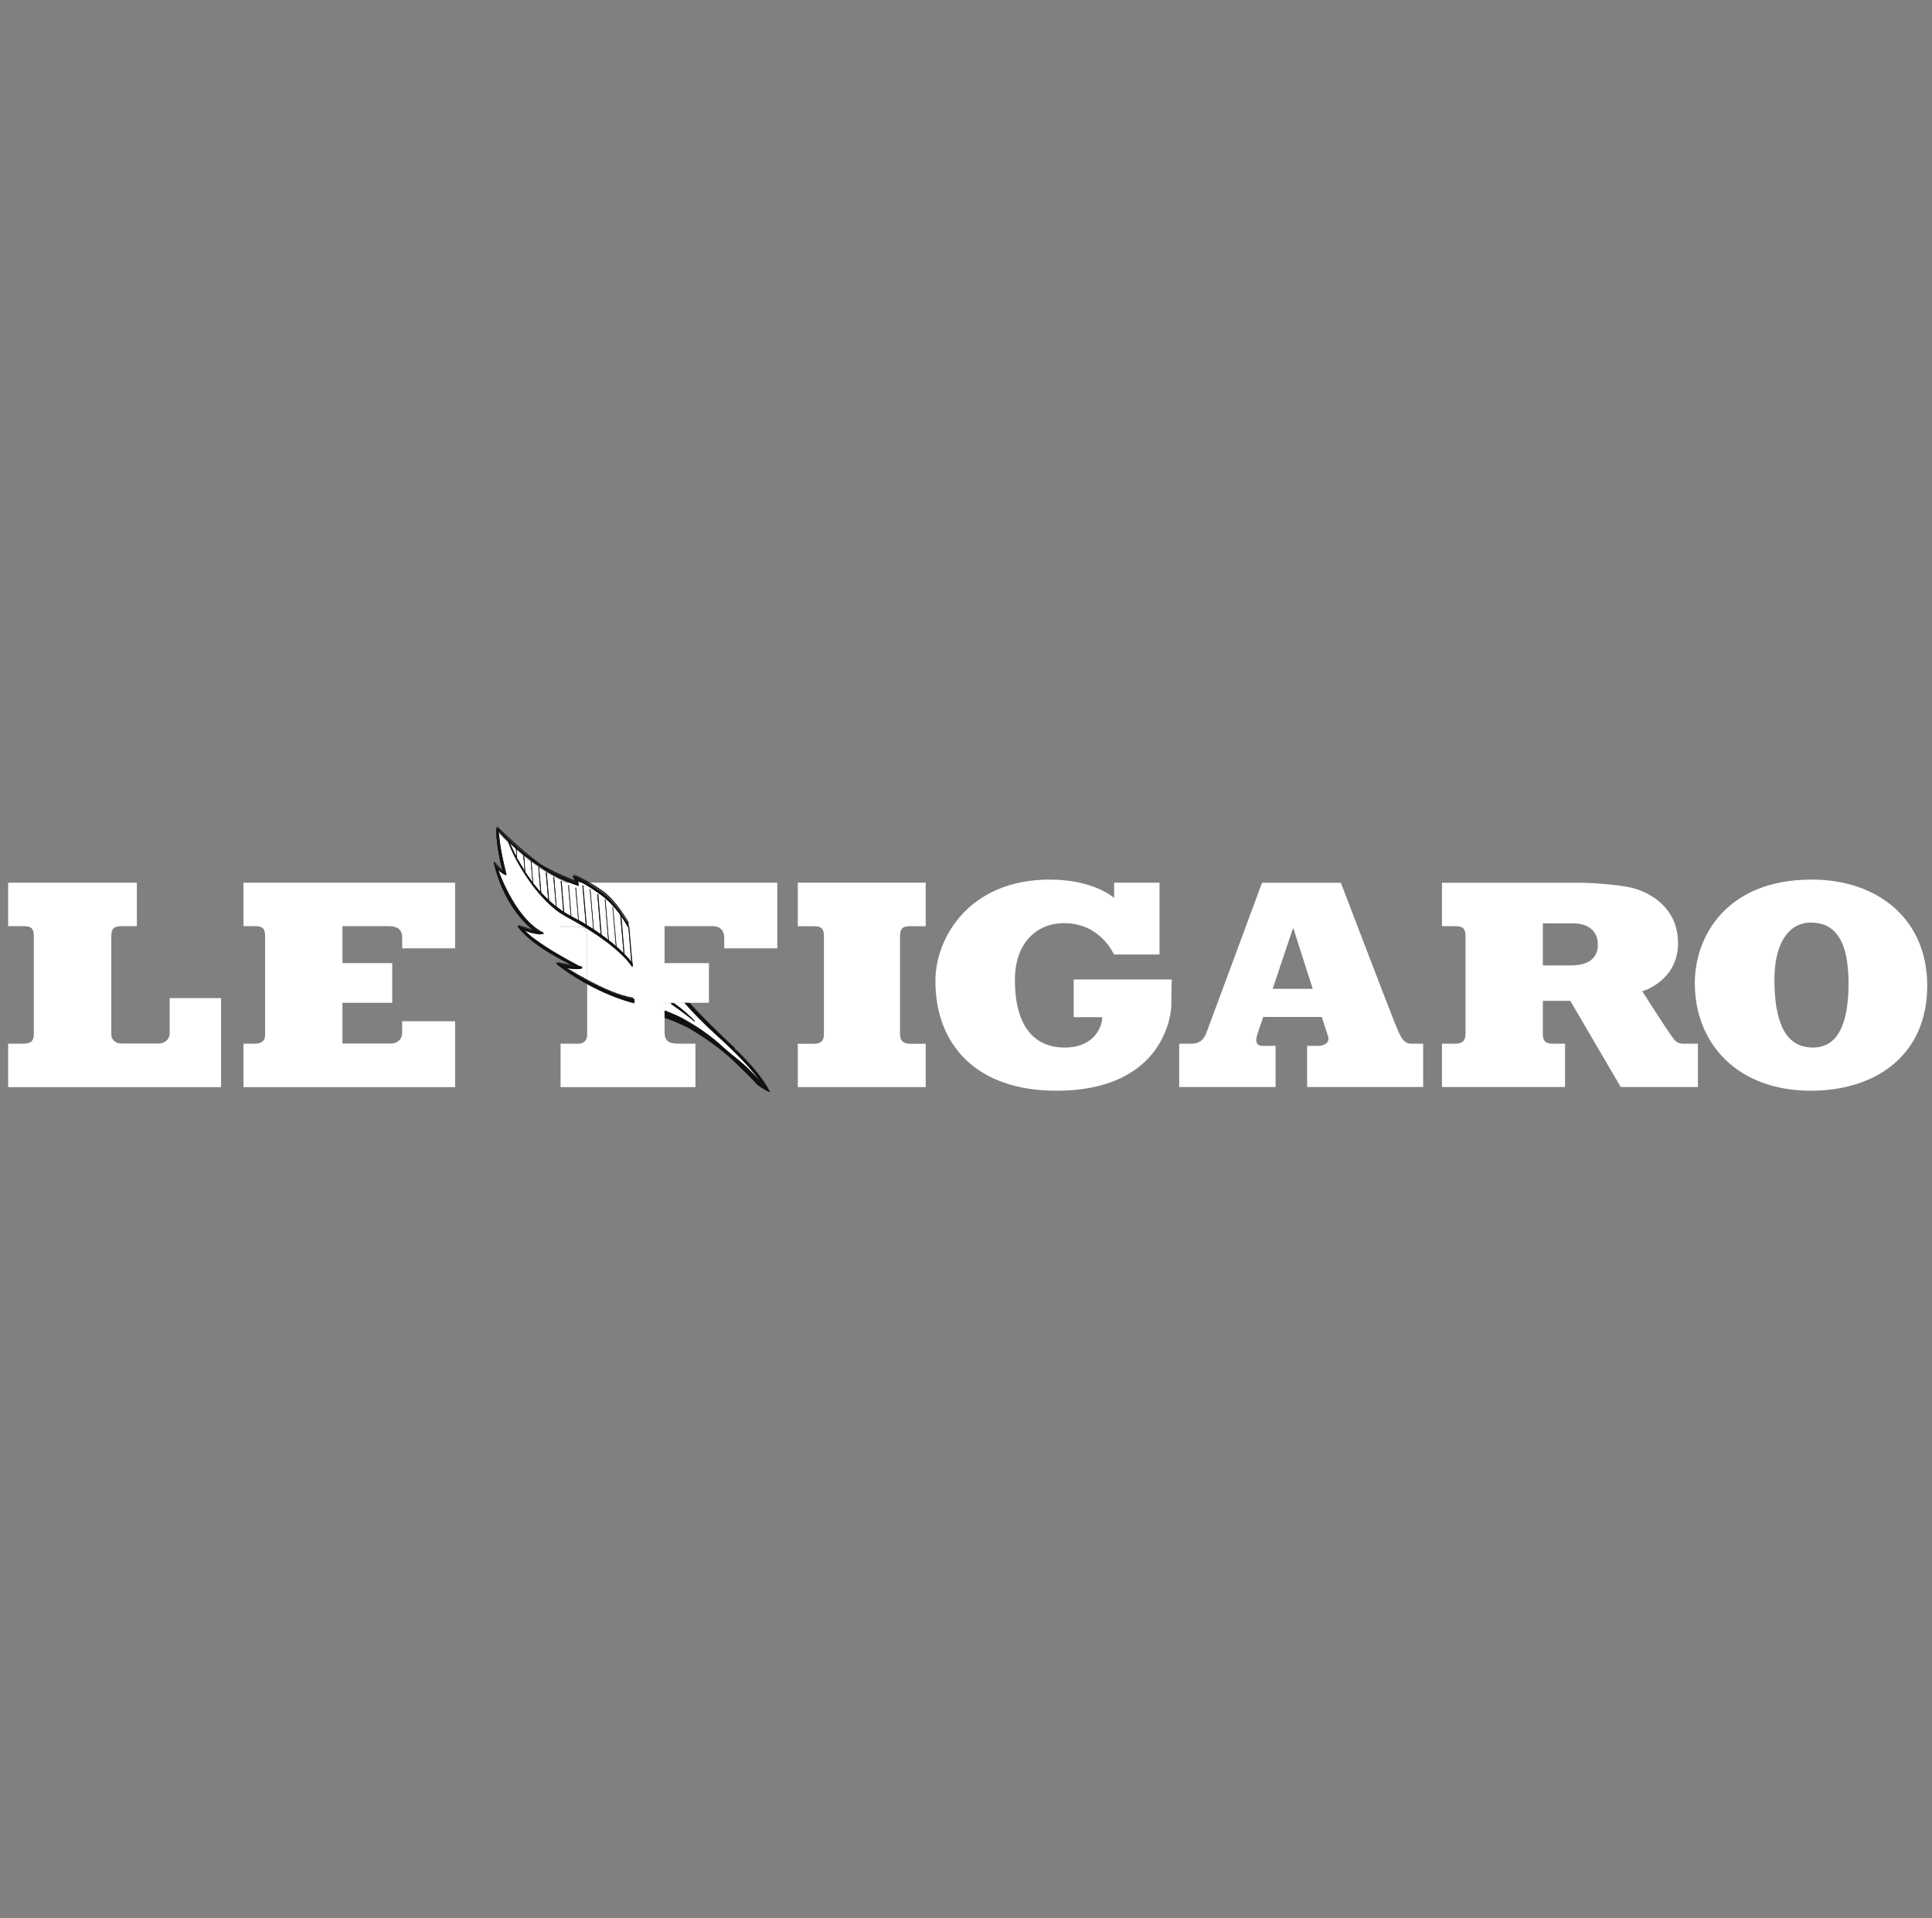 <svg width="142" height="141" viewBox="0 0 142 141" fill="none" xmlns="http://www.w3.org/2000/svg">
<rect x="0" y="0" width="142" height="141" fill="#808080" stroke="none"/>
<g clip-path="url(#clip0_246_199016)">
<path d="M49.309 73.759H49.342H49.52C50.242 74.254 50.519 74.55 51.042 75.054V75.087H51.01C51.01 75.087 50.97 75.054 50.911 74.998C50.842 74.939 50.733 74.86 50.594 74.741C50.318 74.524 49.883 74.207 49.309 73.802V73.769V73.759ZM50.288 73.7H48.845V74.273C48.983 74.323 49.102 74.382 49.22 74.432C49.883 74.689 50.199 74.886 50.209 74.896C50.248 74.929 51.721 75.697 52.947 76.814C54.173 77.941 54.38 77.842 55.883 79.513L56.071 79.73C55.319 78.633 54.232 77.476 52.492 75.904C52.304 75.736 52.107 75.558 51.919 75.371C51.306 74.797 50.713 74.175 50.288 73.7Z" fill="white"/>
<path d="M53.968 77.066C52.904 76.058 51.47 74.674 50.541 73.607H50.261C50.927 74.368 51.734 75.208 52.495 75.89C54.363 77.57 55.484 78.786 56.242 79.953L55.869 79.528C54.363 77.857 54.169 77.956 52.933 76.829C51.698 75.692 50.192 74.911 50.192 74.911C50.192 74.911 49.747 74.625 48.778 74.289V74.734C50.077 75.198 50.647 75.524 50.647 75.524C50.647 75.524 52.548 76.592 53.942 77.936C55.134 79.093 55.405 79.389 55.678 79.696C55.678 79.696 56.255 80.101 56.541 80.22C56.541 80.22 56.054 79.034 53.968 77.066Z" fill="#101010"/>
<path d="M53.969 77.066C52.901 76.048 51.468 74.674 50.552 73.606H50.519H50.239V73.639C50.888 74.39 51.712 75.23 52.47 75.922C54.338 77.603 55.455 78.809 56.206 79.975H56.239L55.86 79.55C54.361 77.88 54.16 77.978 52.924 76.852C51.689 75.715 50.196 74.924 50.196 74.924L50.163 74.957L50.196 74.924C50.196 74.924 49.741 74.647 48.763 74.301V74.334V74.779C49.415 75.016 49.88 75.214 50.186 75.352C50.334 75.431 50.456 75.481 50.522 75.52C50.601 75.56 50.634 75.58 50.634 75.58C50.634 75.58 50.75 75.649 50.951 75.767C51.55 76.133 52.878 76.983 53.913 77.982C55.119 79.138 55.386 79.435 55.663 79.741C55.663 79.741 56.236 80.147 56.523 80.255H56.555V80.222C56.555 80.222 56.071 79.036 53.985 77.069C55.02 78.058 55.663 78.838 56.038 79.382C56.236 79.649 56.364 79.867 56.437 80.005C56.473 80.074 56.506 80.124 56.523 80.163C56.523 80.203 56.555 80.213 56.555 80.213H56.588V80.18C56.46 80.12 56.239 79.992 56.061 79.883C55.887 79.764 55.738 79.666 55.738 79.666C55.468 79.359 55.191 79.063 53.995 77.906C52.601 76.562 50.703 75.494 50.703 75.494C50.703 75.494 50.123 75.158 48.825 74.693V74.726H48.858V74.281H48.825C49.313 74.459 49.669 74.618 49.906 74.726C50.021 74.786 50.104 74.825 50.163 74.855C50.219 74.894 50.249 74.904 50.249 74.904C50.249 74.904 50.341 74.954 50.496 75.052C50.983 75.319 52.048 75.972 52.977 76.822C54.213 77.959 54.41 77.86 55.913 79.521L56.288 79.946H56.322V79.913C55.557 78.746 54.443 77.53 52.585 75.85C51.821 75.168 51 74.318 50.351 73.566H50.318V73.599H50.598V73.566V73.599C51.517 74.657 52.954 76.041 54.031 77.049L53.969 77.066Z" fill="#101010"/>
<path d="M51.033 75.055C50.5 74.551 50.233 74.264 49.501 73.76H49.323C50.49 74.571 51.033 75.055 51.033 75.055Z" fill="#101010"/>
<path d="M51.033 75.055C50.5 74.551 50.233 74.254 49.501 73.75H49.323V73.783C49.907 74.189 50.331 74.505 50.618 74.732C50.757 74.841 50.855 74.93 50.934 74.989C50.994 75.039 51.033 75.068 51.033 75.068H51.066V75.035C51.066 75.035 50.523 74.541 49.356 73.74V73.773H49.534V73.74C50.256 74.245 50.532 74.541 51.066 75.035L51.033 75.055Z" fill="#101010"/>
<path d="M50.598 73.701H50.371C51.014 74.433 51.785 75.223 52.516 75.876C54.384 77.566 55.501 78.772 56.262 79.939V79.972H56.23L55.854 79.537C54.351 77.876 54.154 77.975 52.918 76.848C51.989 75.998 50.921 75.345 50.437 75.069C50.279 74.98 50.19 74.93 50.19 74.93C50.19 74.93 50.157 74.897 50.101 74.881C50.041 74.848 49.962 74.802 49.844 74.742C49.616 74.633 49.29 74.495 48.835 74.327V74.732C50.091 75.187 50.654 75.513 50.654 75.513C50.654 75.513 52.552 76.581 53.946 77.925C55.142 79.082 55.419 79.378 55.686 79.685C55.719 79.685 55.844 79.794 56.012 79.902C56.17 80.011 56.368 80.12 56.496 80.189C56.496 80.189 56.496 80.189 56.496 80.156C56.464 80.123 56.447 80.067 56.417 79.998C56.338 79.859 56.21 79.652 56.022 79.375C55.636 78.841 54.994 78.05 53.956 77.072V77.039V77.072C52.908 76.083 51.524 74.749 50.595 73.691" fill="#101010"/>
<path d="M48.842 74.728V74.767C49.455 74.995 49.9 75.183 50.187 75.321C50.345 75.39 50.454 75.44 50.533 75.479C50.602 75.519 50.641 75.538 50.641 75.538C50.641 75.538 50.76 75.608 50.958 75.726C51.551 76.092 52.875 76.942 53.923 77.941C55.129 79.107 55.396 79.394 55.673 79.71C55.673 79.71 56.246 80.115 56.533 80.234H56.566V80.201C56.566 80.201 56.081 79.015 53.996 77.048V77.081C55.034 78.059 55.676 78.85 56.052 79.384C56.24 79.66 56.368 79.868 56.447 80.007C56.487 80.076 56.516 80.135 56.526 80.165C56.388 80.105 56.2 79.997 56.032 79.888C55.874 79.779 55.736 79.68 55.716 79.67C55.439 79.364 55.172 79.067 53.976 77.911C52.572 76.567 50.684 75.499 50.684 75.499C50.684 75.499 50.121 75.173 48.865 74.718L48.842 74.728ZM50.388 73.69H50.348C50.991 74.421 51.782 75.232 52.513 75.894C54.253 77.466 55.35 78.623 56.101 79.72L55.904 79.502C54.401 77.832 54.203 77.931 52.968 76.804C51.752 75.687 50.269 74.906 50.23 74.886C50.23 74.886 49.903 74.688 49.241 74.421C49.122 74.372 49.004 74.323 48.865 74.273V74.313C49.31 74.481 49.646 74.619 49.864 74.728C49.982 74.787 50.071 74.837 50.131 74.866C50.19 74.899 50.21 74.916 50.21 74.916C50.21 74.916 50.309 74.965 50.467 75.054C50.941 75.331 52.019 75.983 52.948 76.833C54.184 77.96 54.371 77.862 55.874 79.522L56.249 79.957H56.282V79.924C55.521 78.758 54.404 77.542 52.536 75.861C51.814 75.209 51.033 74.418 50.391 73.687L50.388 73.69ZM50.668 73.687H50.628C51.547 74.744 52.941 76.079 53.989 77.067V77.034C52.951 76.056 51.577 74.731 50.648 73.683" fill="#101010"/>
<path d="M49.497 73.776H49.378C49.955 74.172 50.367 74.498 50.647 74.706C50.318 74.399 50.034 74.142 49.497 73.776Z" fill="#101010"/>
<path d="M49.383 73.776H49.491C50.025 74.152 50.312 74.399 50.648 74.715C50.371 74.498 49.946 74.181 49.383 73.776ZM49.501 73.737H49.323V73.769C49.907 74.175 50.331 74.501 50.608 74.719C50.757 74.827 50.855 74.916 50.925 74.975C50.994 75.025 51.023 75.055 51.033 75.064H51.066V75.031C50.532 74.527 50.256 74.241 49.534 73.737H49.501Z" fill="#101010"/>
<path d="M0.599 64.881H10.059V68.074H8.903C8.349 68.074 8.181 68.291 8.181 68.835V76.041C8.181 76.387 8.468 76.704 8.942 76.704H11.67C12.026 76.704 12.471 76.456 12.471 75.952V73.362H16.247V79.906H0.599V76.713H1.706C2.22 76.713 2.487 76.545 2.487 76.021V68.835C2.487 68.37 2.398 68.074 1.775 68.074H0.599V64.881Z" fill="white"/>
<path d="M17.895 64.881H33.45V69.705H29.559V68.904C29.559 68.41 29.312 68.074 28.557 68.074H25.17V70.792H28.827V73.708H25.17V76.704H28.715C29.183 76.704 29.559 76.417 29.559 75.883V75.063H33.45V79.906H17.895V76.713H18.735C19.18 76.713 19.486 76.535 19.486 76.081V68.865C19.486 68.38 19.407 68.074 18.784 68.074H17.895V64.881Z" fill="white"/>
<path d="M41.201 64.881H57.129V69.705H53.231V68.884C53.231 68.449 52.964 68.074 52.371 68.074H48.845V70.792H52.104V73.708H48.845V75.873C48.845 76.476 49.099 76.713 49.88 76.713H51.115V79.906H41.201V76.713H42.515C42.894 76.713 43.158 76.466 43.158 76.081V68.865C43.158 68.41 43.079 68.074 42.459 68.074H41.201V64.881Z" fill="white"/>
<path d="M66.151 68.831C66.151 68.267 66.329 68.079 66.873 68.079H68.039V64.876H58.638V68.079H59.834C60.467 68.079 60.556 68.366 60.556 68.831V76.037C60.556 76.6 60.21 76.719 59.815 76.719H58.638V79.902H68.039V76.719H66.892C66.438 76.719 66.151 76.541 66.151 76.017V68.831Z" fill="white"/>
<path d="M81.892 64.879H85.223V70.158H81.872C81.872 70.158 80.913 67.855 78.204 67.855C76.178 67.855 74.596 69.317 74.596 72.026C74.596 76.613 77.137 76.998 78.234 76.998C80.488 76.998 81.012 75.407 81.012 74.764H78.916V71.996H86.122C86.122 71.996 86.089 73.123 86.089 73.924C86.089 74.309 85.714 80.171 77.638 80.171C71.805 80.171 68.751 76.84 68.751 72.095C68.751 68.942 71.222 64.652 77.143 64.652C80.455 64.652 81.888 66.006 81.888 66.006V64.879H81.892Z" fill="white"/>
<path d="M103.75 76.716C103.108 76.716 102.91 76.143 102.525 75.213C102.208 74.452 98.551 64.883 98.551 64.883H92.758C92.758 64.883 88.824 75.52 88.646 75.975C88.419 76.508 88.092 76.716 87.509 76.716H86.669V79.899H93.757V76.874H92.778C92.353 76.874 92.254 76.548 92.392 76.093C92.561 75.569 92.847 74.749 92.847 74.749H97.147C97.147 74.749 97.384 75.49 97.612 76.172C97.78 76.686 97.236 76.874 96.91 76.874H96.07V79.899H104.601V76.716H103.75ZM93.539 72.683L95.022 68.264H95.071L96.485 72.683H93.539Z" fill="white"/>
<path d="M123.758 76.716C123.175 76.716 123.086 76.439 122.789 76.054C122.502 75.668 120.703 72.861 120.703 72.861C120.703 72.861 123.333 72.129 123.333 69.322C123.333 66.524 120.99 65.526 119.992 65.269C118.993 65.012 116.838 64.883 116.255 64.883H113.359H105.984V68.076H106.993C107.635 68.076 107.714 68.393 107.714 68.828V75.965C107.714 76.281 107.665 76.716 106.963 76.716H105.984V79.899H115.029V76.716H114.11C113.477 76.716 113.398 76.37 113.398 75.994V73.563H115.415L119.122 79.899H124.796V76.716H123.758ZM115.454 70.963H113.398V67.869H115.632C116.285 67.869 117.441 68.106 117.441 69.45C117.441 70.459 116.7 70.963 115.454 70.963Z" fill="white"/>
<path d="M133.158 64.651C126.851 64.651 124.568 68.872 124.568 72.253C124.568 76.741 127.731 80.171 133.099 80.171C137.883 80.171 141.649 77.551 141.649 72.441C141.649 67.587 138.051 64.651 133.158 64.651ZM133.257 76.998C131.873 76.998 130.42 76.177 130.42 71.996C130.42 69.416 131.408 67.814 133.099 67.814C134.7 67.814 135.867 68.872 135.867 72.283C135.867 75.97 134.651 76.998 133.257 76.998Z" fill="white"/>
<path d="M42.486 64.811V64.88H42.634C42.575 64.847 42.525 64.831 42.476 64.811H42.486ZM39.599 63.743L39.767 65.602C39.935 65.789 40.104 65.967 40.291 66.135L40.123 64.139H40.156L40.334 66.175C40.502 66.323 40.67 66.471 40.848 66.61L40.67 64.465H40.71L40.888 66.649C40.987 66.728 41.095 66.798 41.194 66.877V64.89H41.227V64.771H41.26V64.89H41.675C40.934 64.583 40.232 64.188 39.599 63.753V63.743ZM39.046 63.358L39.184 64.929C39.352 65.147 39.53 65.364 39.728 65.572L39.57 63.743H39.603C39.415 63.615 39.237 63.486 39.059 63.358H39.046ZM38.505 62.923L38.604 64.119C38.772 64.366 38.95 64.623 39.158 64.88L39.02 63.328C38.842 63.19 38.673 63.061 38.505 62.923ZM37.962 62.458L38.011 63.13C38.15 63.387 38.318 63.674 38.505 63.971C38.538 64.004 38.545 64.03 38.565 64.05L38.466 62.893C38.288 62.745 38.12 62.596 37.962 62.458ZM37.448 61.974C37.487 62.083 37.556 62.241 37.645 62.428C37.734 62.606 37.843 62.824 37.972 63.051L37.932 62.428C37.744 62.27 37.586 62.112 37.448 61.974ZM36.677 61.183C36.71 62.003 36.845 62.883 36.983 63.506C37.033 63.753 37.102 64.02 37.171 64.297C37.171 64.336 37.204 64.356 37.204 64.356C37.036 64.277 36.917 64.188 36.828 64.109C36.749 64.059 36.67 63.98 36.571 63.891C36.604 63.961 36.611 64.02 36.621 64.079C36.66 64.168 36.7 64.277 36.739 64.386C36.888 64.761 37.105 65.256 37.402 65.789C37.975 66.857 38.815 68.063 39.912 68.607V68.64L39.88 68.672C39.88 68.672 39.8 68.672 39.672 68.672C39.721 68.706 39.751 68.712 39.751 68.712C39.237 68.653 38.763 68.495 38.535 68.406C38.568 68.439 38.584 68.455 38.614 68.485C38.733 68.603 38.931 68.781 39.237 69.019C39.87 69.493 40.947 70.205 42.766 71.154V71.187C42.766 71.187 42.707 71.22 42.568 71.226H42.535C42.486 71.226 42.417 71.226 42.338 71.226C42.14 71.226 41.863 71.193 41.497 71.117C41.53 71.117 41.537 71.15 41.557 71.15C41.646 71.21 41.774 71.289 41.942 71.388C42.249 71.575 42.664 71.823 43.138 72.08V68.906C43.138 68.452 43.059 68.116 42.436 68.116H41.181V67.137C39.313 65.862 37.84 63.262 37.346 61.938C36.911 61.512 36.654 61.216 36.654 61.216" fill="white"/>
<path d="M45.639 67.349L45.876 70.107C46.084 70.324 46.262 70.522 46.41 70.719L46.193 68.199H46.16C46.071 68.031 45.952 67.833 45.804 67.615C45.755 67.527 45.685 67.448 45.626 67.359L45.639 67.349ZM41.188 67.102V68.09H42.443C43.066 68.09 43.145 68.426 43.145 68.871V72.054C43.184 72.087 43.224 72.094 43.264 72.113C44.272 72.657 45.527 73.24 46.506 73.408V68.831C46.506 68.831 46.417 68.604 46.229 68.268L46.447 70.779V70.812V71.039H46.413C46.255 70.782 45.208 69.309 41.639 67.391C41.481 67.302 41.323 67.204 41.165 67.095L41.188 67.102ZM41.204 64.881H41.165V66.868C41.234 66.917 41.303 66.966 41.382 67.016L41.204 64.881ZM42.608 64.881H42.459L42.492 65.078V65.111H42.459C42.459 65.111 42.459 65.111 42.426 65.111C42.426 65.151 42.426 65.171 42.394 65.171C42.137 65.101 41.889 65.013 41.642 64.904H41.217L41.395 67.059C41.563 67.167 41.731 67.266 41.909 67.365L41.721 65.082H41.754L41.952 67.395C41.952 67.395 41.985 67.395 41.992 67.428C42.15 67.507 42.298 67.596 42.456 67.675L42.249 65.302H42.282H42.315L42.522 67.695C42.69 67.793 42.868 67.892 43.036 68.001L42.789 65.134H42.828L43.076 68.031C43.244 68.139 43.422 68.248 43.59 68.357L43.333 65.421H43.372L43.619 68.377C43.797 68.495 43.965 68.614 44.133 68.733L43.886 65.767H43.919L44.176 68.762C44.354 68.891 44.522 69.019 44.69 69.148L44.433 66.182H44.473L44.73 69.187C44.908 69.335 45.096 69.484 45.264 69.632L45.007 66.746H45.039L45.297 69.672C45.494 69.84 45.662 69.998 45.82 70.156L45.583 67.388C44.96 66.558 43.992 65.579 42.627 64.966" fill="white"/>
<path d="M46.166 67.892C45.8 67.27 45.049 66.133 44.238 65.57C43.062 64.739 42.113 64.364 42.113 64.364L42.37 64.868C42.37 64.868 40.393 64.116 39.553 63.513C38.287 62.594 36.498 60.834 36.498 60.834C36.399 62.12 36.953 64.047 36.953 64.047C36.706 63.929 36.291 63.385 36.291 63.385C37.16 67.042 39.345 68.446 39.345 68.446C39.197 68.446 38.06 68.051 38.06 68.051C39.177 69.622 42.301 71.006 42.301 71.006C41.965 71.006 40.907 70.779 40.907 70.779C43.724 73.003 46.601 73.675 46.601 73.675V73.428C44.594 73.132 41.411 71.026 41.411 71.026C42.37 71.273 42.765 71.115 42.765 71.115C39.108 69.227 38.436 68.278 38.436 68.278C39.088 68.614 39.879 68.614 39.879 68.614C37.684 67.517 36.478 63.79 36.478 63.79C36.874 64.195 37.141 64.284 37.141 64.284C36.577 62.139 36.557 60.963 36.557 60.963C36.617 61.111 37.714 62.357 39.74 63.741C41.105 64.66 42.498 65.075 42.498 65.075L42.439 64.71C42.439 64.71 42.745 64.71 44.169 65.757C45.128 66.459 45.849 67.566 46.176 68.179L46.143 67.892H46.166Z" fill="#101010"/>
<path d="M46.167 67.894H46.2C45.834 67.271 45.073 66.135 44.272 65.561C43.086 64.741 42.137 64.355 42.137 64.355H42.104V64.388L42.361 64.892H42.394V64.859C42.394 64.859 42.276 64.82 42.078 64.741C41.485 64.504 40.219 63.97 39.597 63.515C38.954 63.05 38.193 62.378 37.59 61.825C37.284 61.548 37.026 61.301 36.829 61.123C36.651 60.945 36.532 60.836 36.532 60.836H36.499C36.499 60.945 36.499 61.063 36.499 61.182C36.499 62.438 36.964 64.049 36.964 64.049H36.997V64.016C36.878 63.966 36.71 63.798 36.572 63.65C36.513 63.571 36.453 63.502 36.404 63.443C36.364 63.393 36.344 63.363 36.344 63.363H36.312V63.396C37.191 67.064 39.376 68.477 39.376 68.477V68.444C39.343 68.444 39.247 68.411 39.119 68.375C38.921 68.316 38.664 68.237 38.457 68.168C38.249 68.098 38.091 68.039 38.091 68.039H38.058V68.072C39.185 69.644 42.318 71.038 42.318 71.038V71.005C42.16 71.005 41.804 70.945 41.498 70.886C41.191 70.837 40.925 70.777 40.925 70.777H40.892V70.81C43.719 73.034 46.605 73.707 46.605 73.707H46.638V73.459L46.605 73.427C45.607 73.278 44.312 72.685 43.274 72.122C42.75 71.845 42.285 71.568 41.959 71.37C41.791 71.272 41.663 71.183 41.574 71.123C41.475 71.064 41.425 71.034 41.425 71.034V71.067C41.841 71.176 42.147 71.206 42.364 71.206C42.651 71.206 42.78 71.156 42.78 71.156V71.123V71.09C40.961 70.151 39.873 69.449 39.251 68.975C38.944 68.728 38.747 68.55 38.628 68.441C38.569 68.382 38.529 68.332 38.499 68.303C38.467 68.27 38.467 68.27 38.467 68.27C39.129 68.616 39.92 68.616 39.92 68.616L39.953 68.583V68.55C38.855 68.006 38.005 66.8 37.432 65.733C37.145 65.199 36.928 64.704 36.779 64.339C36.71 64.151 36.651 64.003 36.621 63.904C36.582 63.795 36.562 63.736 36.562 63.736H36.529C36.924 64.151 37.191 64.24 37.201 64.24V64.207C36.924 63.13 36.776 62.299 36.697 61.736C36.657 61.459 36.638 61.241 36.628 61.103C36.628 60.955 36.595 60.886 36.595 60.886H36.562C36.595 60.935 36.661 61.034 36.799 61.192C37.234 61.676 38.233 62.635 39.755 63.683C41.119 64.602 42.513 65.017 42.523 65.017V64.985L42.463 64.609H42.43C42.463 64.609 42.806 64.678 44.141 65.657C45.09 66.359 45.811 67.466 46.137 68.079H46.17V68.046L46.137 67.759H46.104H46.071L46.104 68.046H46.137H46.17C45.834 67.433 45.113 66.326 44.154 65.614C42.73 64.576 42.424 64.566 42.414 64.566V64.599L42.473 64.965H42.506V64.932C42.506 64.932 42.417 64.899 42.259 64.863C41.804 64.695 40.766 64.289 39.748 63.607C38.74 62.915 37.959 62.253 37.425 61.749C37.158 61.502 36.951 61.284 36.803 61.126C36.664 60.968 36.585 60.859 36.565 60.83H36.532V60.862C36.532 60.862 36.565 62.039 37.115 64.194H37.148C37.089 64.161 36.842 64.065 36.496 63.7H36.463V63.733C36.463 63.733 37.669 67.469 39.873 68.576V68.543V68.51C39.873 68.51 39.824 68.51 39.735 68.51C39.488 68.51 38.925 68.431 38.44 68.184H38.407V68.217C38.407 68.217 39.099 69.176 42.747 71.064V71.031V70.998C42.747 70.998 42.747 70.998 42.714 70.998C42.664 71.031 42.536 71.047 42.328 71.047C42.121 71.047 41.814 71.014 41.399 70.909H41.366V70.942C41.366 70.942 44.549 73.047 46.566 73.334H46.533V73.591H46.566V73.558C46.566 73.558 46.516 73.558 46.437 73.525C45.844 73.367 43.333 72.616 40.872 70.668V70.701C40.872 70.701 41.929 70.929 42.276 70.929H42.309V70.896C42.309 70.896 42.259 70.863 42.17 70.827C41.557 70.54 39.036 69.304 38.068 67.94V67.973C38.068 67.973 38.354 68.072 38.661 68.171C38.809 68.22 38.967 68.27 39.096 68.309C39.224 68.349 39.323 68.369 39.363 68.369H39.396V68.336C39.396 68.336 39.363 68.303 39.297 68.266C38.872 67.95 37.112 66.477 36.351 63.275H36.318C36.318 63.275 36.417 63.413 36.555 63.561C36.694 63.709 36.862 63.877 36.98 63.937H37.013V63.904C37.013 63.904 36.98 63.805 36.944 63.637C36.806 63.123 36.539 61.976 36.539 61.047C36.539 60.928 36.539 60.81 36.572 60.711H36.539V60.744C36.539 60.744 38.328 62.493 39.593 63.413C40.444 64.026 42.411 64.777 42.411 64.777H42.444V64.744L42.196 64.24H42.163V64.273C42.163 64.273 42.233 64.306 42.331 64.342C42.658 64.49 43.409 64.856 44.289 65.469C45.09 66.032 45.851 67.169 46.206 67.792H46.239H46.206H46.239L46.167 67.894Z" fill="#101010"/>
<path d="M46.464 71.022C46.306 70.765 45.258 69.292 41.689 67.365C39.544 66.218 37.834 63.163 37.35 61.789C37.35 61.789 38.832 65.743 42.035 67.394C44.022 68.422 45.762 69.836 46.454 70.805V71.022H46.464Z" fill="#101010"/>
<path d="M46.463 71.022H46.496C46.328 70.766 45.28 69.283 41.702 67.365C39.576 66.218 37.856 63.164 37.372 61.79H37.339C37.339 61.79 38.831 65.754 42.034 67.404C44.021 68.442 45.761 69.846 46.443 70.815H46.476H46.443V71.032H46.476H46.509H46.476H46.509L46.476 70.815C45.784 69.836 44.044 68.433 42.057 67.395C40.456 66.574 39.289 65.171 38.519 63.984C38.133 63.381 37.846 62.838 37.658 62.442C37.56 62.245 37.49 62.086 37.451 61.968C37.401 61.859 37.372 61.8 37.372 61.8H37.339V61.833C37.823 63.217 39.533 66.271 41.688 67.428C45.257 69.345 46.305 70.818 46.453 71.075H46.486V71.042H46.453L46.463 71.022Z" fill="#101010"/>
<path d="M37.988 63.169L37.939 62.259L37.988 63.169Z" fill="#101010"/>
<path d="M37.919 62.258L37.968 63.168H38.008L37.959 62.258H37.919Z" fill="#101010"/>
<path d="M38.594 64.153L38.475 62.769L38.594 64.153Z" fill="#101010"/>
<path d="M38.452 62.766L38.58 64.16H38.613L38.504 62.766H38.455H38.452Z" fill="#101010"/>
<path d="M39.181 64.999L39.043 63.279L39.181 64.999Z" fill="#101010"/>
<path d="M39.02 63.285L39.158 65.005H39.197L39.062 63.285H39.02Z" fill="#101010"/>
<path d="M39.768 65.712L39.6 63.735L39.768 65.712Z" fill="#101010"/>
<path d="M39.583 63.738L39.751 65.715H39.79L39.622 63.738H39.583Z" fill="#101010"/>
<path d="M41.441 67.109L41.24 64.766L41.441 67.109Z" fill="#101010"/>
<path d="M41.228 64.767L41.426 67.109H41.459L41.271 64.757H41.232L41.228 64.767Z" fill="#101010"/>
<path d="M40.327 66.227L40.149 64.131L40.327 66.227Z" fill="#101010"/>
<path d="M40.133 64.137L40.311 66.232H40.351L40.173 64.137H40.133Z" fill="#101010"/>
<path d="M40.889 66.806L40.688 64.454L40.889 66.806Z" fill="#101010"/>
<path d="M40.677 64.457L40.884 66.81H40.917L40.73 64.457H40.69H40.677Z" fill="#101010"/>
<path d="M41.983 67.393L41.788 65.05L41.983 67.393Z" fill="#101010"/>
<path d="M41.77 65.055L41.968 67.407H42.001L41.813 65.055H41.773H41.77Z" fill="#101010"/>
<path d="M42.532 67.74L42.318 65.249L42.532 67.74Z" fill="#101010"/>
<path d="M42.305 65.258L42.519 67.749H42.552L42.347 65.258H42.308H42.305Z" fill="#101010"/>
<path d="M43.085 68.07L42.828 65.085L43.085 68.07Z" fill="#101010"/>
<path d="M42.809 65.081L43.066 68.056H43.105L42.848 65.081H42.809Z" fill="#101010"/>
<path d="M43.639 68.469L43.373 65.365L43.639 68.469Z" fill="#101010"/>
<path d="M43.355 65.364L43.619 68.468H43.661L43.395 65.354H43.355V65.364Z" fill="#101010"/>
<path d="M44.189 68.851L43.922 65.697L44.189 68.851Z" fill="#101010"/>
<path d="M43.902 65.701L44.169 68.864H44.209L43.945 65.711H43.902V65.701Z" fill="#101010"/>
<path d="M44.734 69.215L44.477 66.102L44.734 69.215Z" fill="#101010"/>
<path d="M44.455 66.103L44.712 69.217H44.752L44.495 66.103H44.455Z" fill="#101010"/>
<path d="M45.314 69.713L45.047 66.659L45.314 69.713Z" fill="#101010"/>
<path d="M45.025 66.653L45.292 69.731H45.331L45.064 66.663H45.025V66.653Z" fill="#101010"/>
<path d="M45.869 70.231L45.612 67.255L45.869 70.231Z" fill="#101010"/>
<path d="M45.593 67.248L45.85 70.227H45.89L45.633 67.248H45.593Z" fill="#101010"/>
<path d="M46.44 70.924L46.203 68.156L46.44 70.924Z" fill="#101010"/>
<path d="M46.183 68.167L46.417 70.935H46.46L46.223 68.167H46.183Z" fill="#101010"/>
<path d="M36.515 60.878C36.515 60.977 36.515 61.076 36.515 61.174C36.515 62.114 36.782 63.26 36.911 63.764C36.96 63.942 36.98 64.041 36.98 64.041V64.074H36.947C36.819 64.015 36.65 63.847 36.512 63.698C36.433 63.609 36.374 63.52 36.324 63.471C37.095 66.615 38.835 68.068 39.26 68.384C39.319 68.424 39.349 68.443 39.349 68.443V68.476V68.509C39.3 68.509 39.201 68.476 39.072 68.44C38.944 68.407 38.786 68.361 38.637 68.302C38.41 68.232 38.202 68.163 38.103 68.124C39.092 69.478 41.563 70.684 42.176 70.971C42.265 71.01 42.315 71.03 42.315 71.03V71.063L42.282 71.096C41.995 71.096 41.194 70.938 40.947 70.888C43.399 72.786 45.87 73.537 46.453 73.696C46.503 73.696 46.542 73.728 46.562 73.728V73.521C44.545 73.224 41.382 71.129 41.382 71.129V71.096H41.415C41.83 71.204 42.137 71.234 42.354 71.234C42.542 71.234 42.651 71.201 42.71 71.195C39.092 69.326 38.42 68.377 38.42 68.377V68.344H38.453C38.937 68.592 39.501 68.661 39.758 68.671C39.791 68.671 39.797 68.671 39.807 68.671C37.652 67.514 36.476 63.867 36.476 63.867V63.834H36.509C36.815 64.16 37.052 64.278 37.132 64.318C36.578 62.183 36.548 61.016 36.548 61.016H36.581H36.614C36.614 61.049 36.703 61.155 36.851 61.313C36.97 61.451 37.148 61.629 37.365 61.837H37.398C37.398 61.837 37.398 61.87 37.431 61.886C37.464 61.886 37.464 61.919 37.481 61.936C37.629 62.064 37.787 62.212 37.965 62.37V62.321H37.998V62.4C38.156 62.539 38.324 62.677 38.502 62.825H38.535V62.858C38.911 63.165 39.336 63.481 39.81 63.797C40.828 64.489 41.867 64.894 42.321 65.053C42.42 65.092 42.489 65.112 42.529 65.122L42.479 64.776H42.512C42.512 64.776 42.819 64.809 44.242 65.834C44.825 66.259 45.31 66.822 45.685 67.336V67.369C45.913 67.675 46.091 67.972 46.219 68.2V68.002C45.853 67.379 45.102 66.252 44.301 65.689C43.422 65.076 42.661 64.7 42.344 64.562C42.295 64.529 42.245 64.522 42.216 64.502L42.453 64.967V65H42.42C42.42 65 40.453 64.259 39.613 63.646C38.436 62.796 36.805 61.224 36.578 60.996" fill="#101010"/>
<path d="M36.492 60.822V60.855C36.492 60.954 36.492 61.073 36.492 61.191C36.492 62.328 36.877 63.772 36.946 64.029C36.828 63.959 36.689 63.811 36.561 63.673C36.492 63.603 36.432 63.524 36.393 63.475C36.343 63.416 36.324 63.386 36.324 63.386H36.291V63.419C37.072 66.721 38.92 68.194 39.286 68.46C39.236 68.427 39.177 68.427 39.098 68.411C38.91 68.352 38.653 68.273 38.446 68.194C38.238 68.124 38.08 68.075 38.08 68.075H38.047V68.108C39.065 69.531 41.724 70.806 42.228 71.034C42.04 71.034 41.754 70.975 41.487 70.935C41.18 70.876 40.923 70.816 40.923 70.816H40.89V70.849C43.718 73.083 46.594 73.746 46.594 73.746H46.627V73.713V73.466V73.433C46.594 73.433 46.568 73.433 46.538 73.433C45.55 73.264 44.304 72.681 43.286 72.138C43.246 72.105 43.207 72.098 43.167 72.078C42.693 71.821 42.278 71.574 41.971 71.386C41.813 71.287 41.675 71.198 41.586 71.149C41.553 71.116 41.546 71.116 41.536 71.11C41.902 71.198 42.179 71.218 42.377 71.218C42.663 71.218 42.782 71.169 42.782 71.169H42.815V71.136C40.986 70.187 39.908 69.485 39.286 69.011C38.969 68.773 38.772 68.596 38.653 68.477C38.604 68.427 38.574 68.388 38.544 68.358C39.187 68.665 39.918 68.665 39.918 68.665H39.951V68.632C38.864 68.078 38.014 66.882 37.441 65.814C37.154 65.281 36.926 64.776 36.788 64.411C36.739 64.292 36.699 64.183 36.66 64.104C36.66 64.055 36.627 64.005 36.62 63.976C36.62 63.936 36.587 63.907 36.587 63.887C36.943 64.253 37.2 64.332 37.2 64.332H37.233V64.299C37.164 64.022 37.104 63.765 37.045 63.518C36.887 62.816 36.788 62.252 36.739 61.837C36.689 61.551 36.669 61.343 36.66 61.195C36.66 61.136 36.66 61.086 36.66 61.047C36.699 61.096 36.768 61.185 36.867 61.294C36.996 61.442 37.184 61.63 37.431 61.867C37.431 61.834 37.398 61.828 37.398 61.808C37.18 61.6 37.012 61.422 36.884 61.284C36.735 61.126 36.656 61.017 36.646 60.977H36.613L36.581 61.01C36.581 61.01 36.613 62.177 37.164 64.312C37.085 64.272 36.847 64.154 36.541 63.828H36.508V63.861C36.508 63.861 37.684 67.508 39.849 68.655C39.816 68.655 39.81 68.655 39.79 68.655C39.543 68.622 38.969 68.576 38.485 68.329H38.452V68.362C38.452 68.362 39.124 69.32 42.742 71.189C42.683 71.222 42.574 71.228 42.386 71.228C42.169 71.228 41.862 71.195 41.447 71.09H41.414V71.123C41.414 71.123 44.578 73.209 46.594 73.505V73.722C46.561 73.722 46.535 73.722 46.485 73.69C45.902 73.531 43.431 72.79 40.979 70.882C41.227 70.932 42.027 71.1 42.314 71.1L42.347 71.067V71.034C42.347 71.034 42.297 71.001 42.208 70.975C41.596 70.688 39.134 69.472 38.136 68.128C38.235 68.16 38.442 68.236 38.669 68.305C38.818 68.355 38.976 68.404 39.105 68.444C39.233 68.483 39.332 68.503 39.381 68.503V68.47C39.381 68.47 39.342 68.437 39.282 68.401C38.857 68.095 37.118 66.641 36.346 63.498C36.386 63.547 36.465 63.636 36.534 63.715C36.673 63.874 36.841 64.042 36.969 64.101H37.002V64.068C37.002 64.068 36.969 63.959 36.923 63.791C36.795 63.287 36.528 62.141 36.528 61.201C36.528 61.103 36.528 61.004 36.528 60.905C36.755 61.122 38.386 62.704 39.562 63.554C40.403 64.167 42.38 64.908 42.38 64.908H42.413V64.875L42.175 64.421C42.208 64.421 42.245 64.454 42.304 64.47C42.62 64.618 43.381 64.984 44.261 65.607C45.062 66.16 45.813 67.297 46.179 67.92V68.118C46.05 67.88 45.873 67.594 45.655 67.278V67.347C45.882 67.673 46.06 67.979 46.189 68.207H46.222V68.174L46.189 67.907H46.156H46.189H46.156H46.189C45.823 67.284 45.072 66.147 44.261 65.584C43.866 65.307 43.51 65.08 43.194 64.902C42.561 64.546 42.126 64.378 42.126 64.378H42.093V64.411L42.33 64.875C42.271 64.842 42.172 64.816 42.044 64.767C41.46 64.529 40.185 63.996 39.562 63.541C38.93 63.086 38.169 62.414 37.556 61.86C37.259 61.584 36.992 61.337 36.805 61.159C36.617 60.971 36.508 60.862 36.508 60.862H36.475L36.492 60.822Z" fill="#101010"/>
<path d="M37.383 61.83C37.383 61.862 37.416 61.879 37.416 61.909C37.574 62.047 37.732 62.195 37.92 62.363V62.314C37.742 62.156 37.584 62.017 37.435 61.879C37.403 61.846 37.403 61.846 37.386 61.83" fill="#101010"/>
<path d="M37.956 62.343V62.392C38.114 62.531 38.282 62.659 38.46 62.808V62.768C38.282 62.62 38.114 62.471 37.956 62.343Z" fill="#101010"/>
<path d="M38.496 62.791V62.84C38.861 63.127 39.286 63.443 39.751 63.759C41.105 64.679 42.499 65.094 42.499 65.094H42.532V65.061L42.499 64.863L42.466 64.715C42.565 64.748 42.96 64.883 44.166 65.753C44.74 66.178 45.224 66.741 45.6 67.255V67.222H45.633C45.257 66.698 44.773 66.135 44.199 65.72C42.766 64.672 42.469 64.662 42.459 64.662V64.695L42.509 65.041C42.469 65.041 42.4 65.002 42.301 64.972C41.837 64.804 40.799 64.409 39.791 63.717C39.316 63.39 38.881 63.074 38.515 62.777" fill="#101010"/>
<path d="M38.143 63.438C38.271 63.665 38.419 63.912 38.568 64.149V64.117C38.41 63.879 38.271 63.652 38.143 63.434" fill="#101010"/>
<path d="M38.598 64.161C38.785 64.438 38.973 64.725 39.181 65.001V64.942C38.973 64.675 38.785 64.418 38.617 64.161" fill="#101010"/>
<path d="M39.201 64.987H39.168C39.873 65.936 40.74 66.825 41.692 67.339C45.063 69.148 46.186 70.562 46.443 70.938V70.904V70.756C46.305 70.569 46.13 70.361 45.913 70.143V70.213H45.88H45.847V70.104C45.689 69.946 45.521 69.778 45.336 69.61V69.699H45.303V69.58C45.132 69.432 44.957 69.283 44.766 69.135V69.194H44.733V69.106C44.569 68.977 44.397 68.848 44.219 68.72V68.829H44.186H44.153V68.68C43.985 68.562 43.817 68.453 43.639 68.334V68.433H43.606V68.305C43.438 68.196 43.27 68.087 43.092 67.979V68.028H43.059V67.949C42.891 67.84 42.713 67.741 42.542 67.642V67.702H42.509H42.476V67.623C42.315 67.534 42.157 67.445 41.992 67.366H41.959H41.926V67.333C41.748 67.234 41.577 67.135 41.412 67.036V67.069H41.379V67.01C41.201 66.901 41.026 66.773 40.855 66.644V66.763H40.822L40.789 66.614C40.611 66.476 40.443 66.328 40.275 66.18H40.242V66.147C40.058 65.978 39.876 65.8 39.712 65.613V65.662V65.563C39.511 65.356 39.336 65.148 39.168 64.931" fill="#101010"/>
<path d="M37.342 61.768C37.826 63.152 39.536 66.206 41.682 67.363C45.25 69.29 46.308 70.753 46.456 71.01H46.489L46.522 70.977H46.489H46.522H46.489H46.522L46.489 70.76C46.489 70.76 46.489 70.727 46.456 70.727L46.489 70.885H46.456V70.918C46.199 70.542 45.072 69.129 41.701 67.32C40.752 66.806 39.883 65.916 39.171 64.967C38.963 64.69 38.766 64.414 38.588 64.127C38.439 63.89 38.291 63.643 38.163 63.415C38.291 63.633 38.429 63.86 38.588 64.097V64.018C38.555 63.985 38.555 63.969 38.538 63.939C38.34 63.643 38.182 63.356 38.034 63.099V63.138H38.001V63.02C37.873 62.792 37.764 62.575 37.685 62.397C37.586 62.199 37.517 62.041 37.467 61.932C37.467 61.9 37.467 61.9 37.434 61.883C37.434 61.85 37.401 61.824 37.401 61.804L37.368 61.755H37.335L37.342 61.768Z" fill="#101010"/>
<path d="M38.603 64.11V64.159C38.772 64.416 38.959 64.673 39.167 64.94V64.871C38.969 64.614 38.791 64.357 38.623 64.11" fill="#101010"/>
<path d="M39.193 64.92V64.98C39.361 65.2 39.539 65.415 39.727 65.622V65.563C39.529 65.359 39.351 65.138 39.183 64.92" fill="#101010"/>
<path d="M39.774 65.606V65.665C39.952 65.843 40.12 66.021 40.308 66.189V66.139C40.12 65.962 39.942 65.784 39.774 65.606Z" fill="#101010"/>
<path d="M40.343 66.175V66.225C40.511 66.373 40.679 66.521 40.857 66.66V66.61C40.679 66.472 40.511 66.324 40.343 66.175Z" fill="#101010"/>
<path d="M40.896 66.639V66.692C41.064 66.817 41.242 66.936 41.42 67.054V67.005C41.351 66.965 41.282 66.919 41.212 66.87C41.114 66.797 41.005 66.718 40.906 66.639" fill="#101010"/>
<path d="M41.455 67.034V67.074C41.623 67.182 41.791 67.281 41.969 67.37V67.331C41.801 67.242 41.633 67.143 41.465 67.034" fill="#101010"/>
<path d="M41.998 67.355V67.395C41.998 67.395 42.032 67.395 42.032 67.428C42.2 67.507 42.348 67.596 42.516 67.685V67.635C42.368 67.556 42.209 67.467 42.061 67.388C42.028 67.388 42.028 67.388 42.012 67.355" fill="#101010"/>
<path d="M42.541 67.644V67.684C42.719 67.783 42.887 67.891 43.065 67.99V67.941C42.897 67.842 42.729 67.743 42.551 67.644" fill="#101010"/>
<path d="M43.095 67.969V68.008C43.273 68.117 43.441 68.226 43.609 68.335V68.295C43.441 68.186 43.273 68.078 43.095 67.969Z" fill="#101010"/>
<path d="M43.646 68.319V68.369C43.824 68.478 43.992 68.596 44.16 68.711V68.665C43.992 68.557 43.824 68.438 43.646 68.319Z" fill="#101010"/>
<path d="M44.193 68.694V68.743C44.371 68.875 44.549 69.004 44.707 69.132V69.08C44.539 68.951 44.371 68.823 44.193 68.694Z" fill="#101010"/>
<path d="M44.748 69.11V69.159C44.946 69.307 45.114 69.456 45.282 69.604V69.555C45.114 69.406 44.936 69.258 44.748 69.11Z" fill="#101010"/>
<path d="M45.321 69.581V69.631C45.519 69.802 45.687 69.967 45.845 70.125V70.066C45.687 69.907 45.509 69.749 45.321 69.581Z" fill="#101010"/>
<path d="M45.877 70.106V70.169C46.094 70.386 46.272 70.594 46.411 70.782V70.713C46.263 70.521 46.084 70.327 45.877 70.106Z" fill="#101010"/>
<path d="M37.919 62.258V62.308V62.367L37.959 63.039V63.168H37.998V63.118L37.949 62.456V62.387V62.338V62.258H37.909H37.919Z" fill="#101010"/>
<path d="M38.459 62.767L38.577 64.052V64.121V64.154V64.187H38.61V64.138L38.521 62.941V62.872V62.823V62.79H38.488L38.459 62.767Z" fill="#101010"/>
<path d="M39.039 63.285H39.006L39.144 64.863V64.932V65.005H39.177V64.936L39.049 63.354V63.298L39.039 63.285Z" fill="#101010"/>
<path d="M39.599 63.738H39.566L39.714 65.557V65.626V65.715H39.747H39.78V65.666V65.607L39.612 63.748L39.599 63.738Z" fill="#101010"/>
<path d="M41.243 64.768H41.21L41.398 67.011V67.051V67.11H41.431H41.464V67.077V67.028L41.286 64.873V64.754H41.253L41.243 64.768Z" fill="#101010"/>
<path d="M40.149 64.136H40.182H40.149ZM40.347 66.173L40.169 64.136L40.347 66.173Z" fill="white"/>
<path d="M40.15 64.137H40.117L40.295 66.134V66.193V66.232H40.328H40.361V66.183L40.183 64.147H40.15V64.137Z" fill="#101010"/>
<path d="M40.677 64.457L40.865 66.612V66.661L40.898 66.81V66.691V66.641L40.72 64.457H40.68H40.677Z" fill="#101010"/>
<path d="M41.787 65.053H41.82H41.787ZM42.005 67.347L41.807 65.043L42.005 67.347Z" fill="#101010"/>
<path d="M41.788 65.054H41.755L41.943 67.327V67.377V67.41H41.982V67.36L41.784 65.057H41.752L41.788 65.054Z" fill="#101010"/>
<path d="M42.321 65.248H42.354H42.321ZM42.538 67.641L42.341 65.248L42.538 67.641Z" fill="#101010"/>
<path d="M42.321 65.247H42.288L42.495 67.61V67.659V67.738H42.528V67.689V67.639L42.321 65.247Z" fill="#101010"/>
<path d="M42.809 65.081L43.056 67.947V67.987V68.056H43.089H43.122V68.017V67.967L42.874 65.081H42.835H42.809Z" fill="#101010"/>
<path d="M43.355 65.363L43.608 68.289V68.338V68.467H43.641V68.358V68.319L43.384 65.353H43.345L43.355 65.363Z" fill="#101010"/>
<path d="M43.902 65.701L44.153 68.667V68.716V68.864H44.186H44.219V68.755V68.696L43.975 65.711H43.932L43.902 65.701Z" fill="#101010"/>
<path d="M44.455 66.103L44.702 69.079V69.128V69.217H44.742V69.158V69.109L44.495 66.103H44.455Z" fill="#101010"/>
<path d="M45.043 66.664H45.076H45.043ZM45.31 69.58L45.063 66.654L45.31 69.58Z" fill="#101010"/>
<path d="M45.043 66.653H45.01L45.257 69.543V69.603V69.731H45.296V69.642V69.593L45.029 66.663L45.043 66.653Z" fill="#101010"/>
<path d="M45.621 67.248H45.588L45.836 70.068V70.124V70.227H45.868H45.901V70.164V70.105L45.674 67.347V67.314V67.248H45.621Z" fill="#101010"/>
<path d="M46.199 68.16L46.417 70.7V70.779V70.928H46.45H46.483V70.779L46.265 68.259V68.16H46.232H46.199Z" fill="#101010"/>
</g>
<defs>
<clipPath id="clip0_246_199016">
<rect width="141.333" height="20.19" fill="white" transform="translate(0.333 60.619)"/>
</clipPath>
</defs>
</svg>
